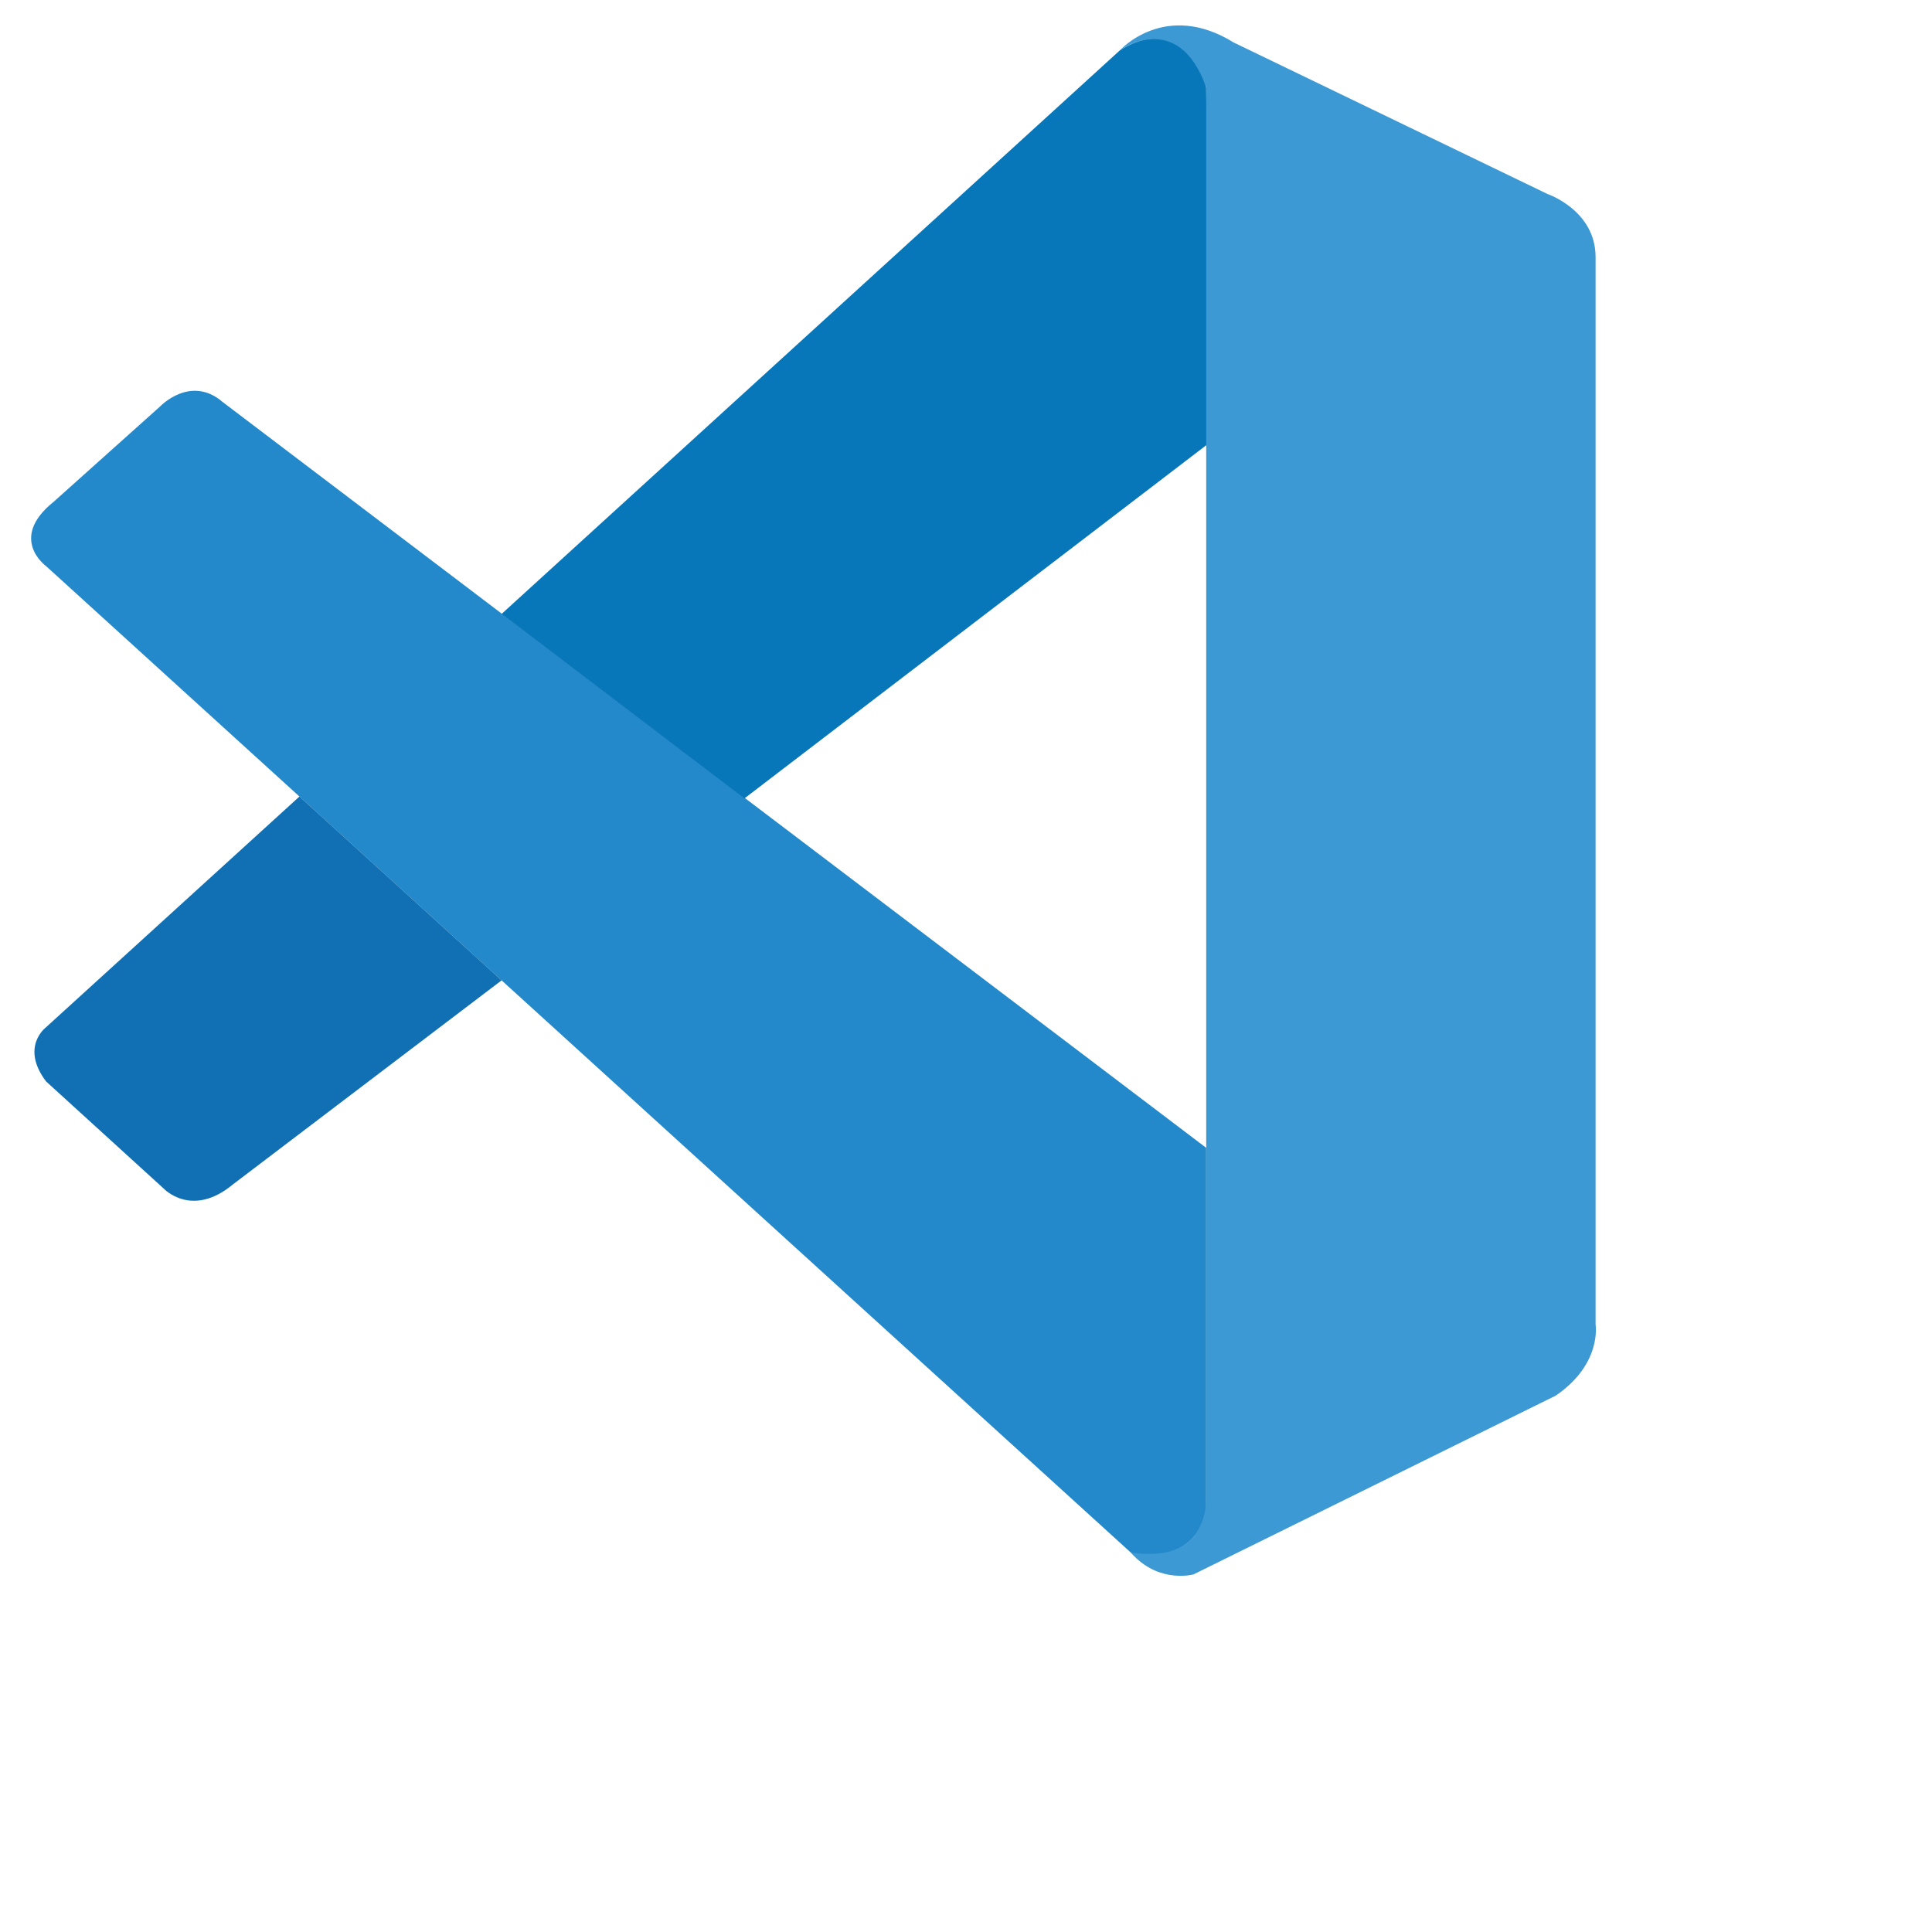 <svg width="96" height="96" fill="none" xmlns="http://www.w3.org/2000/svg"><g clip-path="url(#clip0)"><path d="M2.286 28.127s-1.893-1.368.38-3.193l5.294-4.742s1.515-1.596 3.117-.206l48.859 37.05V74.8s-.024 2.79-3.598 2.481L2.286 28.127z" fill="#2489CA"/><path d="M14.88 39.578L2.286 51.045s-1.294.964 0 2.687l5.847 5.326s1.39 1.494 3.44-.205l13.352-10.14-10.045-9.135z" fill="#1070B3"/><path d="M36.99 39.673L60.086 22.01l-.15-17.671s-.986-3.857-4.277-1.85L24.925 30.505l12.065 9.168z" fill="#0877B9"/><path d="M56.338 77.306c1.341 1.375 2.967.925 2.967.925l17.998-8.883c2.305-1.573 1.981-3.525 1.981-3.525V12.78c0-2.331-2.383-3.137-2.383-3.137l-15.6-7.532c-3.409-2.11-5.642.38-5.642.38S58.531.42 59.936 4.34v70.138c0 .482-.103.956-.308 1.383-.41.83-1.302 1.604-3.44 1.28l.15.166z" fill="#3C99D4"/></g><defs><clipPath id="clip0"><path fill="#fff" d="M0 0h80v78.681H0z"/></clipPath></defs></svg>